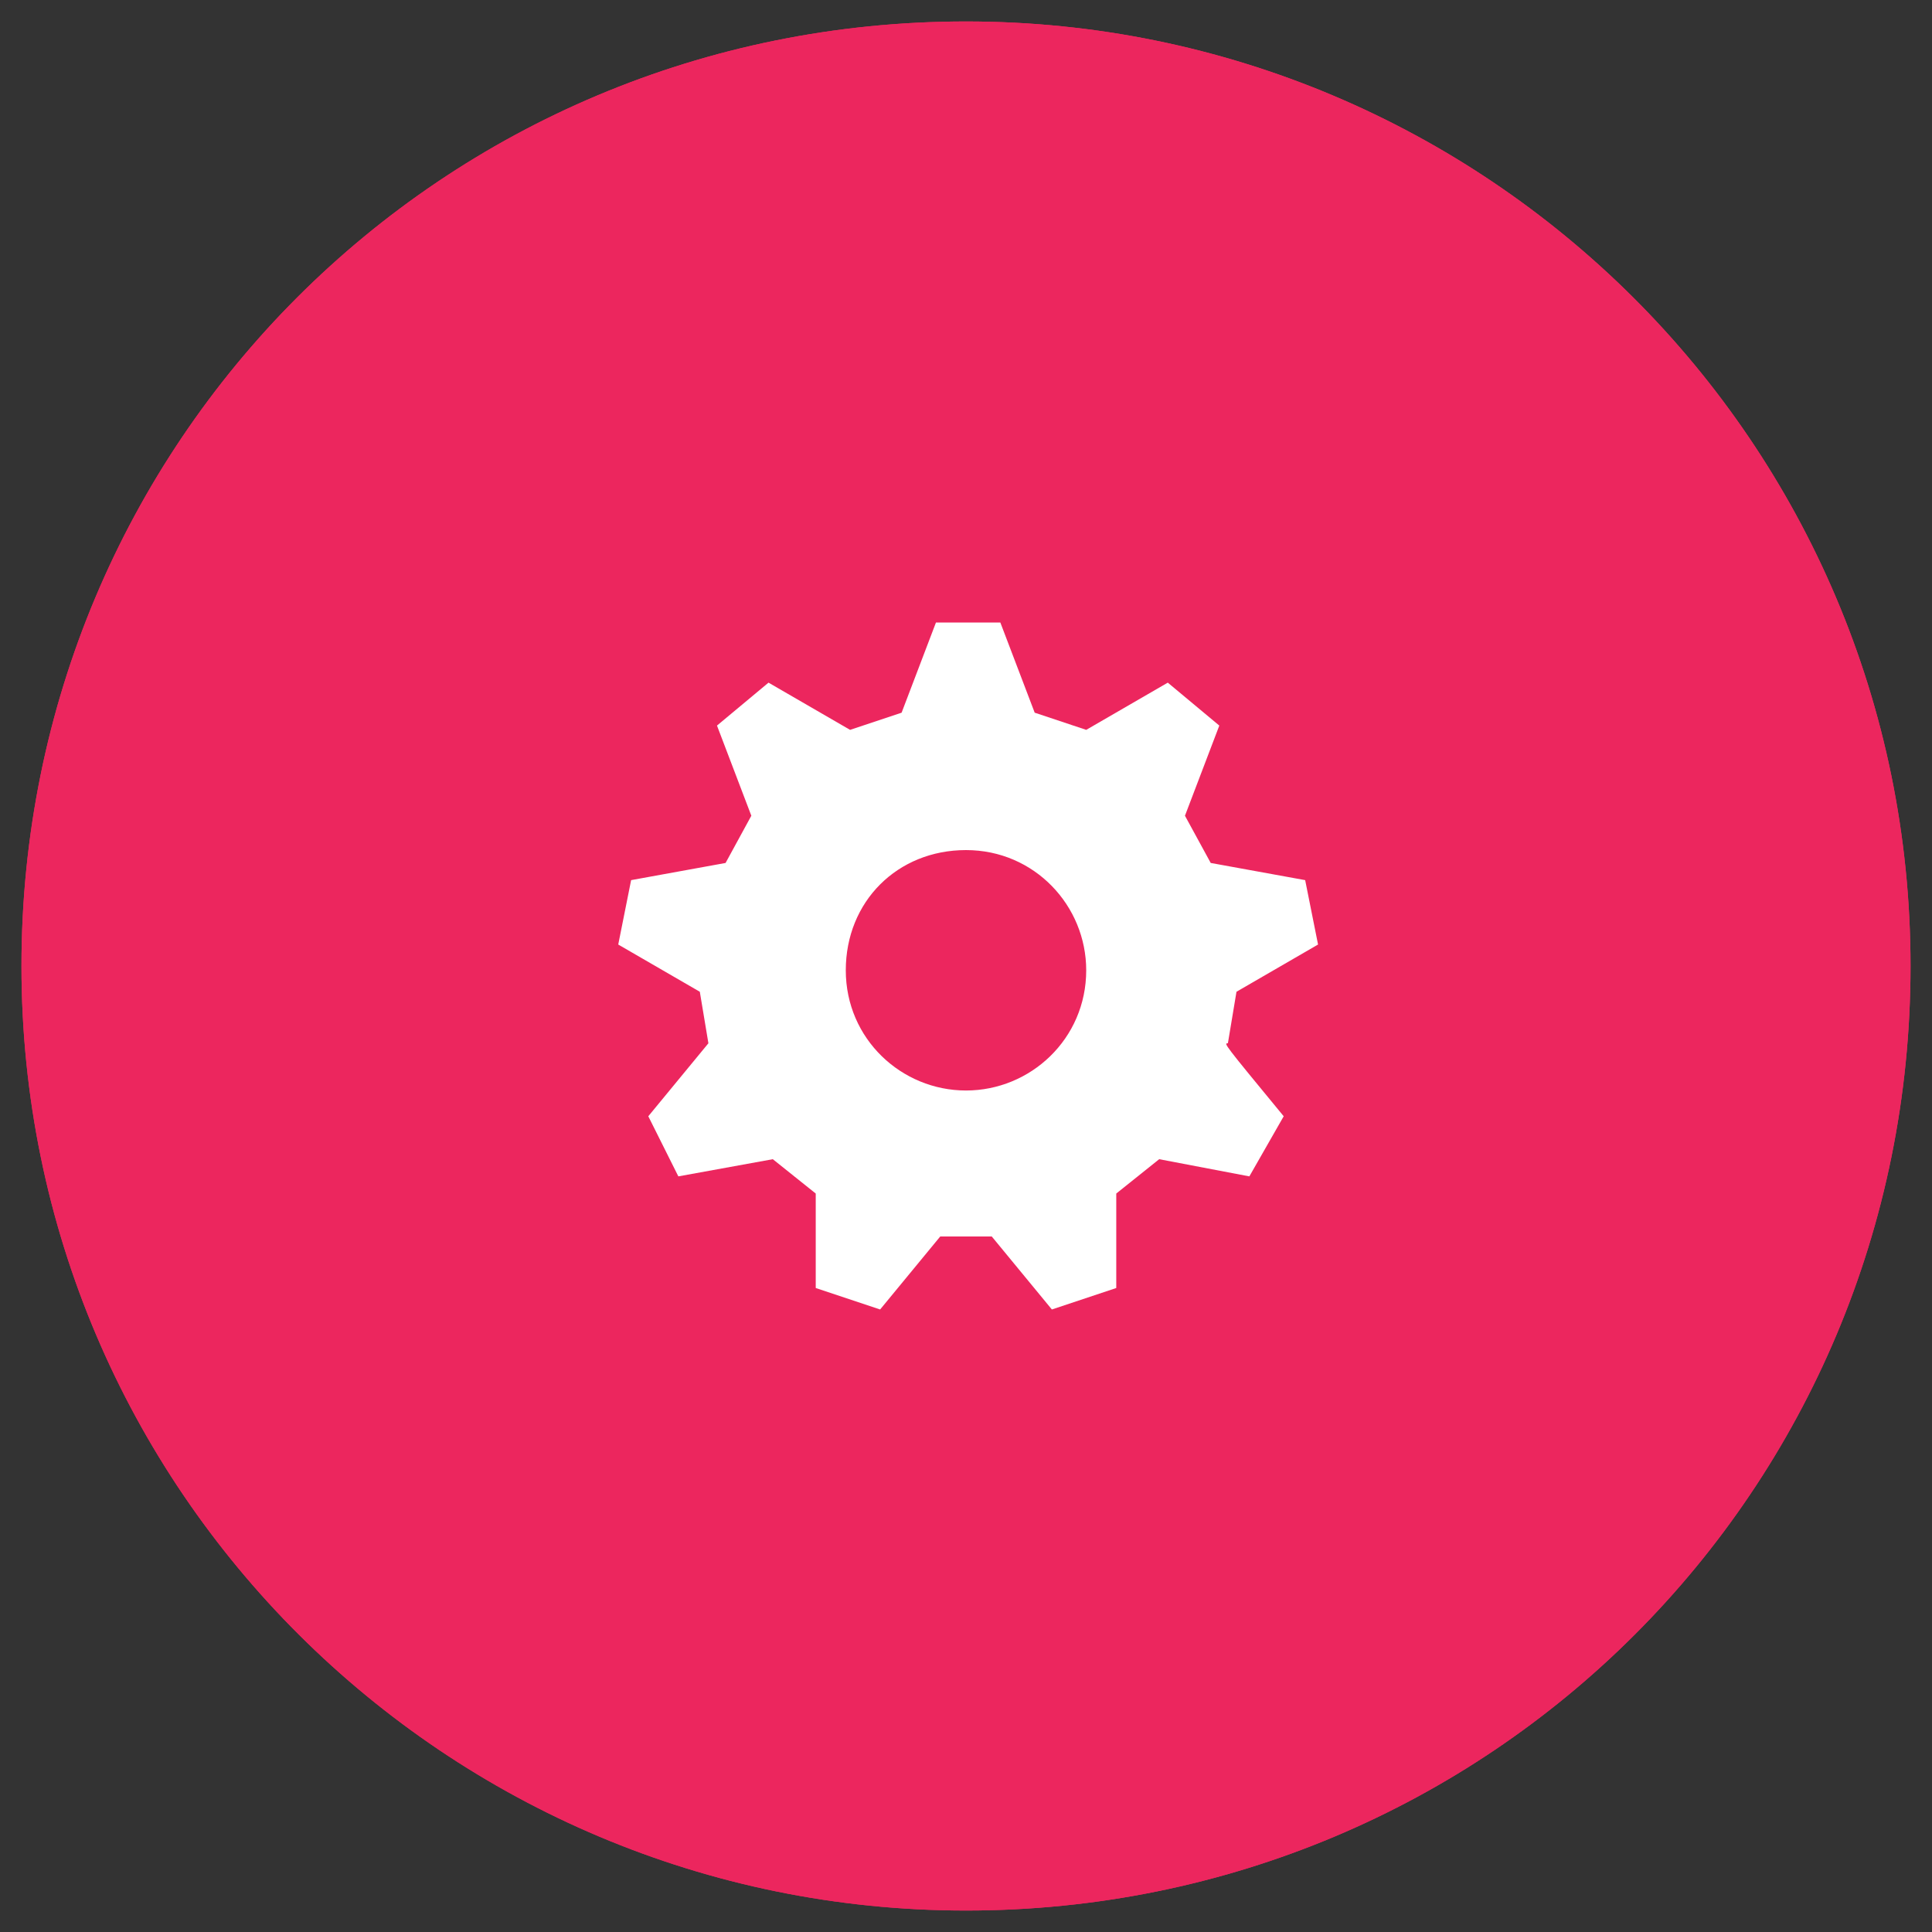 <?xml version="1.0" encoding="utf-8"?>
<!-- Generator: Adobe Illustrator 18.0.0, SVG Export Plug-In . SVG Version: 6.00 Build 0)  -->
<!DOCTYPE svg PUBLIC "-//W3C//DTD SVG 1.1//EN" "http://www.w3.org/Graphics/SVG/1.1/DTD/svg11.dtd">
<svg version="1.1" id="Layer_1" xmlns="http://www.w3.org/2000/svg" xmlns:xlink="http://www.w3.org/1999/xlink" x="0px" y="0px"
	 viewBox="0 0 45 45" enable-background="new 0 0 45 45" xml:space="preserve">
<rect x="0" y="0" width="45" height="45" fill="#333333" stroke="none"/>
<g>
	<defs>
		<path id="SVGID_1_" d="M-217.9-57c0,12.2,9.9,22,22,22c12.2,0,22-9.8,22-22c0-12.2-9.9-22-22-22C-208-79-217.9-69.2-217.9-57"/>
	</defs>
	<clipPath id="SVGID_2_">
		<use xlink:href="#SVGID_1_"  overflow="visible"/>
	</clipPath>
	<g clip-path="url(#SVGID_2_)">
		<defs>
			<rect id="SVGID_3_" x="-419.9" y="-134" width="1024" height="1024"/>
		</defs>
		<clipPath id="SVGID_4_">
			<use xlink:href="#SVGID_3_"  overflow="visible"/>
		</clipPath>
	</g>
</g>
<g>
	<defs>
		<path id="SVGID_9_" d="M-217.9,22.5c0,12.2,9.9,22,22,22c12.2,0,22-9.8,22-22c0-12.2-9.9-22-22-22C-208,0.5-217.9,10.3-217.9,22.5
			"/>
	</defs>
	<use xlink:href="#SVGID_9_"  overflow="visible" fill="#EC265E"/>
	<clipPath id="SVGID_6_">
		<use xlink:href="#SVGID_9_"  overflow="visible"/>
	</clipPath>
	<g clip-path="url(#SVGID_6_)">
		<defs>
			<rect id="SVGID_11_" x="-419.9" y="-54.5" width="1024" height="1024"/>
		</defs>
		<use xlink:href="#SVGID_11_"  overflow="visible" fill="#EC265E"/>
		<clipPath id="SVGID_8_">
			<use xlink:href="#SVGID_11_"  overflow="visible"/>
		</clipPath>
	</g>
</g>
<g>
	<defs>
		<path id="SVGID_17_" d="M-120.5-57c0,12.2,9.9,22,22,22c12.2,0,22-9.8,22-22c0-12.2-9.9-22-22-22C-110.7-79-120.5-69.2-120.5-57"
			/>
	</defs>
	<clipPath id="SVGID_10_">
		<use xlink:href="#SVGID_17_"  overflow="visible"/>
	</clipPath>
	<g clip-path="url(#SVGID_10_)">
		<defs>
			<rect id="SVGID_19_" x="-322.5" y="-134" width="1024" height="1024"/>
		</defs>
		<clipPath id="SVGID_12_">
			<use xlink:href="#SVGID_19_"  overflow="visible"/>
		</clipPath>
	</g>
</g>
<g>
	<defs>
		<rect id="SVGID_25_" x="-106.5" y="-65" width="16" height="16"/>
	</defs>
	<clipPath id="SVGID_14_">
		<use xlink:href="#SVGID_25_"  overflow="visible"/>
	</clipPath>
	<g clip-path="url(#SVGID_14_)">
		<defs>
			<rect id="SVGID_27_" x="-453.5" y="-1232" width="1044" height="1900"/>
		</defs>
		<clipPath id="SVGID_16_">
			<use xlink:href="#SVGID_27_"  overflow="visible"/>
		</clipPath>
	</g>
</g>
<g>
	<defs>
		<path id="SVGID_29_" d="M-120.5,22.5c0,12.2,9.9,22,22,22c12.2,0,22-9.8,22-22c0-12.2-9.9-22-22-22
			C-110.7,0.5-120.5,10.3-120.5,22.5"/>
	</defs>
	<use xlink:href="#SVGID_29_"  overflow="visible" fill="#EC265E"/>
	<clipPath id="SVGID_18_">
		<use xlink:href="#SVGID_29_"  overflow="visible"/>
	</clipPath>
	<g clip-path="url(#SVGID_18_)">
		<defs>
			<rect id="SVGID_31_" x="-322.5" y="-54.5" width="1024" height="1024"/>
		</defs>
		<use xlink:href="#SVGID_31_"  overflow="visible" fill="#EC265E"/>
		<clipPath id="SVGID_20_">
			<use xlink:href="#SVGID_31_"  overflow="visible"/>
		</clipPath>
	</g>
</g>
<g>
	<defs>
		<rect id="SVGID_37_" x="-106.5" y="14.5" width="16" height="16"/>
	</defs>
	<use xlink:href="#SVGID_37_"  overflow="visible" fill-rule="evenodd" clip-rule="evenodd" fill="#FFFFFF"/>
	<clipPath id="SVGID_22_">
		<use xlink:href="#SVGID_37_"  overflow="visible"/>
	</clipPath>
	<g clip-path="url(#SVGID_22_)">
		<defs>
			<rect id="SVGID_39_" x="-453.5" y="-1152.5" width="1044" height="1900"/>
		</defs>
		<use xlink:href="#SVGID_39_"  overflow="visible" fill="#FFFFFF"/>
		<clipPath id="SVGID_24_">
			<use xlink:href="#SVGID_39_"  overflow="visible"/>
		</clipPath>
	</g>
</g>
<g>
	<defs>
		<path id="SVGID_41_" d="M0.5-57c0,12.2,9.9,22,22,22c12.2,0,22-9.8,22-22c0-12.2-9.9-22-22-22C10.3-79,0.5-69.2,0.5-57"/>
	</defs>
	<clipPath id="SVGID_26_">
		<use xlink:href="#SVGID_41_"  overflow="visible"/>
	</clipPath>
	<g clip-path="url(#SVGID_26_)">
		<defs>
			<rect id="SVGID_43_" x="-201.5" y="-134" width="1024" height="1024"/>
		</defs>
		<clipPath id="SVGID_28_">
			<use xlink:href="#SVGID_43_"  overflow="visible"/>
		</clipPath>
	</g>
</g>
<g>
	<defs>
		<path id="SVGID_49_" d="M0.5,22.5c0,12.2,9.9,22,22,22c12.2,0,22-9.8,22-22c0-12.2-9.9-22-22-22C10.3,0.5,0.5,10.3,0.5,22.5"/>
	</defs>
	<use xlink:href="#SVGID_49_"  overflow="visible" fill="#EC265E"/>
	<clipPath id="SVGID_30_">
		<use xlink:href="#SVGID_49_"  overflow="visible"/>
	</clipPath>
	<g clip-path="url(#SVGID_30_)">
		<defs>
			<rect id="SVGID_51_" x="-201.5" y="-54.5" width="1024" height="1024"/>
		</defs>
		<use xlink:href="#SVGID_51_"  overflow="visible" fill="#EC265E"/>
		<clipPath id="SVGID_32_">
			<use xlink:href="#SVGID_51_"  overflow="visible"/>
		</clipPath>
		<g opacity="0.1" clip-path="url(#SVGID_32_)" enable-background="new    ">
			<g>
				<defs>
					<rect id="SVGID_53_" x="0.5" y="0.5" width="44" height="44"/>
				</defs>
				<use xlink:href="#SVGID_53_"  overflow="visible" fill="#EC265E"/>
				<clipPath id="SVGID_34_">
					<use xlink:href="#SVGID_53_"  overflow="visible"/>
				</clipPath>
				<g clip-path="url(#SVGID_34_)">
					<defs>
						<rect id="SVGID_55_" x="0.5" y="0.5" width="44" height="44"/>
					</defs>
					<use xlink:href="#SVGID_55_"  overflow="visible" fill="#EC265E"/>
					<clipPath id="SVGID_36_">
						<use xlink:href="#SVGID_55_"  overflow="visible"/>
					</clipPath>
					<rect x="-4.5" y="-4.5" clip-path="url(#SVGID_36_)" fill="#EC265E" width="54" height="54"/>
				</g>
			</g>
		</g>
	</g>
</g>
<g>
	<g>
		<path fill="#FFFFFF" d="M29.9,26l-0.8,1.4L27,27l-1,0.8V30l-1.5,0.5l-1.4-1.7h-1.2l-1.4,1.7L19,30l0-2.2L18,27l-2.2,0.4L15.1,26
			l1.4-1.7l-0.2-1.2L14.4,22l0.3-1.5l2.2-0.4l0.6-1.1l-0.8-2.1l1.2-1l1.9,1.1l1.2-0.4l0.8-2.1h1.5l0.8,2.1l1.2,0.4l1.9-1.1l1.2,1
			L27.6,19l0.6,1.1l2.2,0.4l0.3,1.5l-1.9,1.1l-0.2,1.2C28.5,24.3,28.5,24.3,29.9,26z M22.5,25.4c1.5,0,2.8-1.2,2.8-2.8
			c0-1.5-1.2-2.8-2.8-2.8s-2.8,1.2-2.8,2.8C19.7,24.2,21,25.4,22.5,25.4z"/>
	</g>
</g>
</svg>
